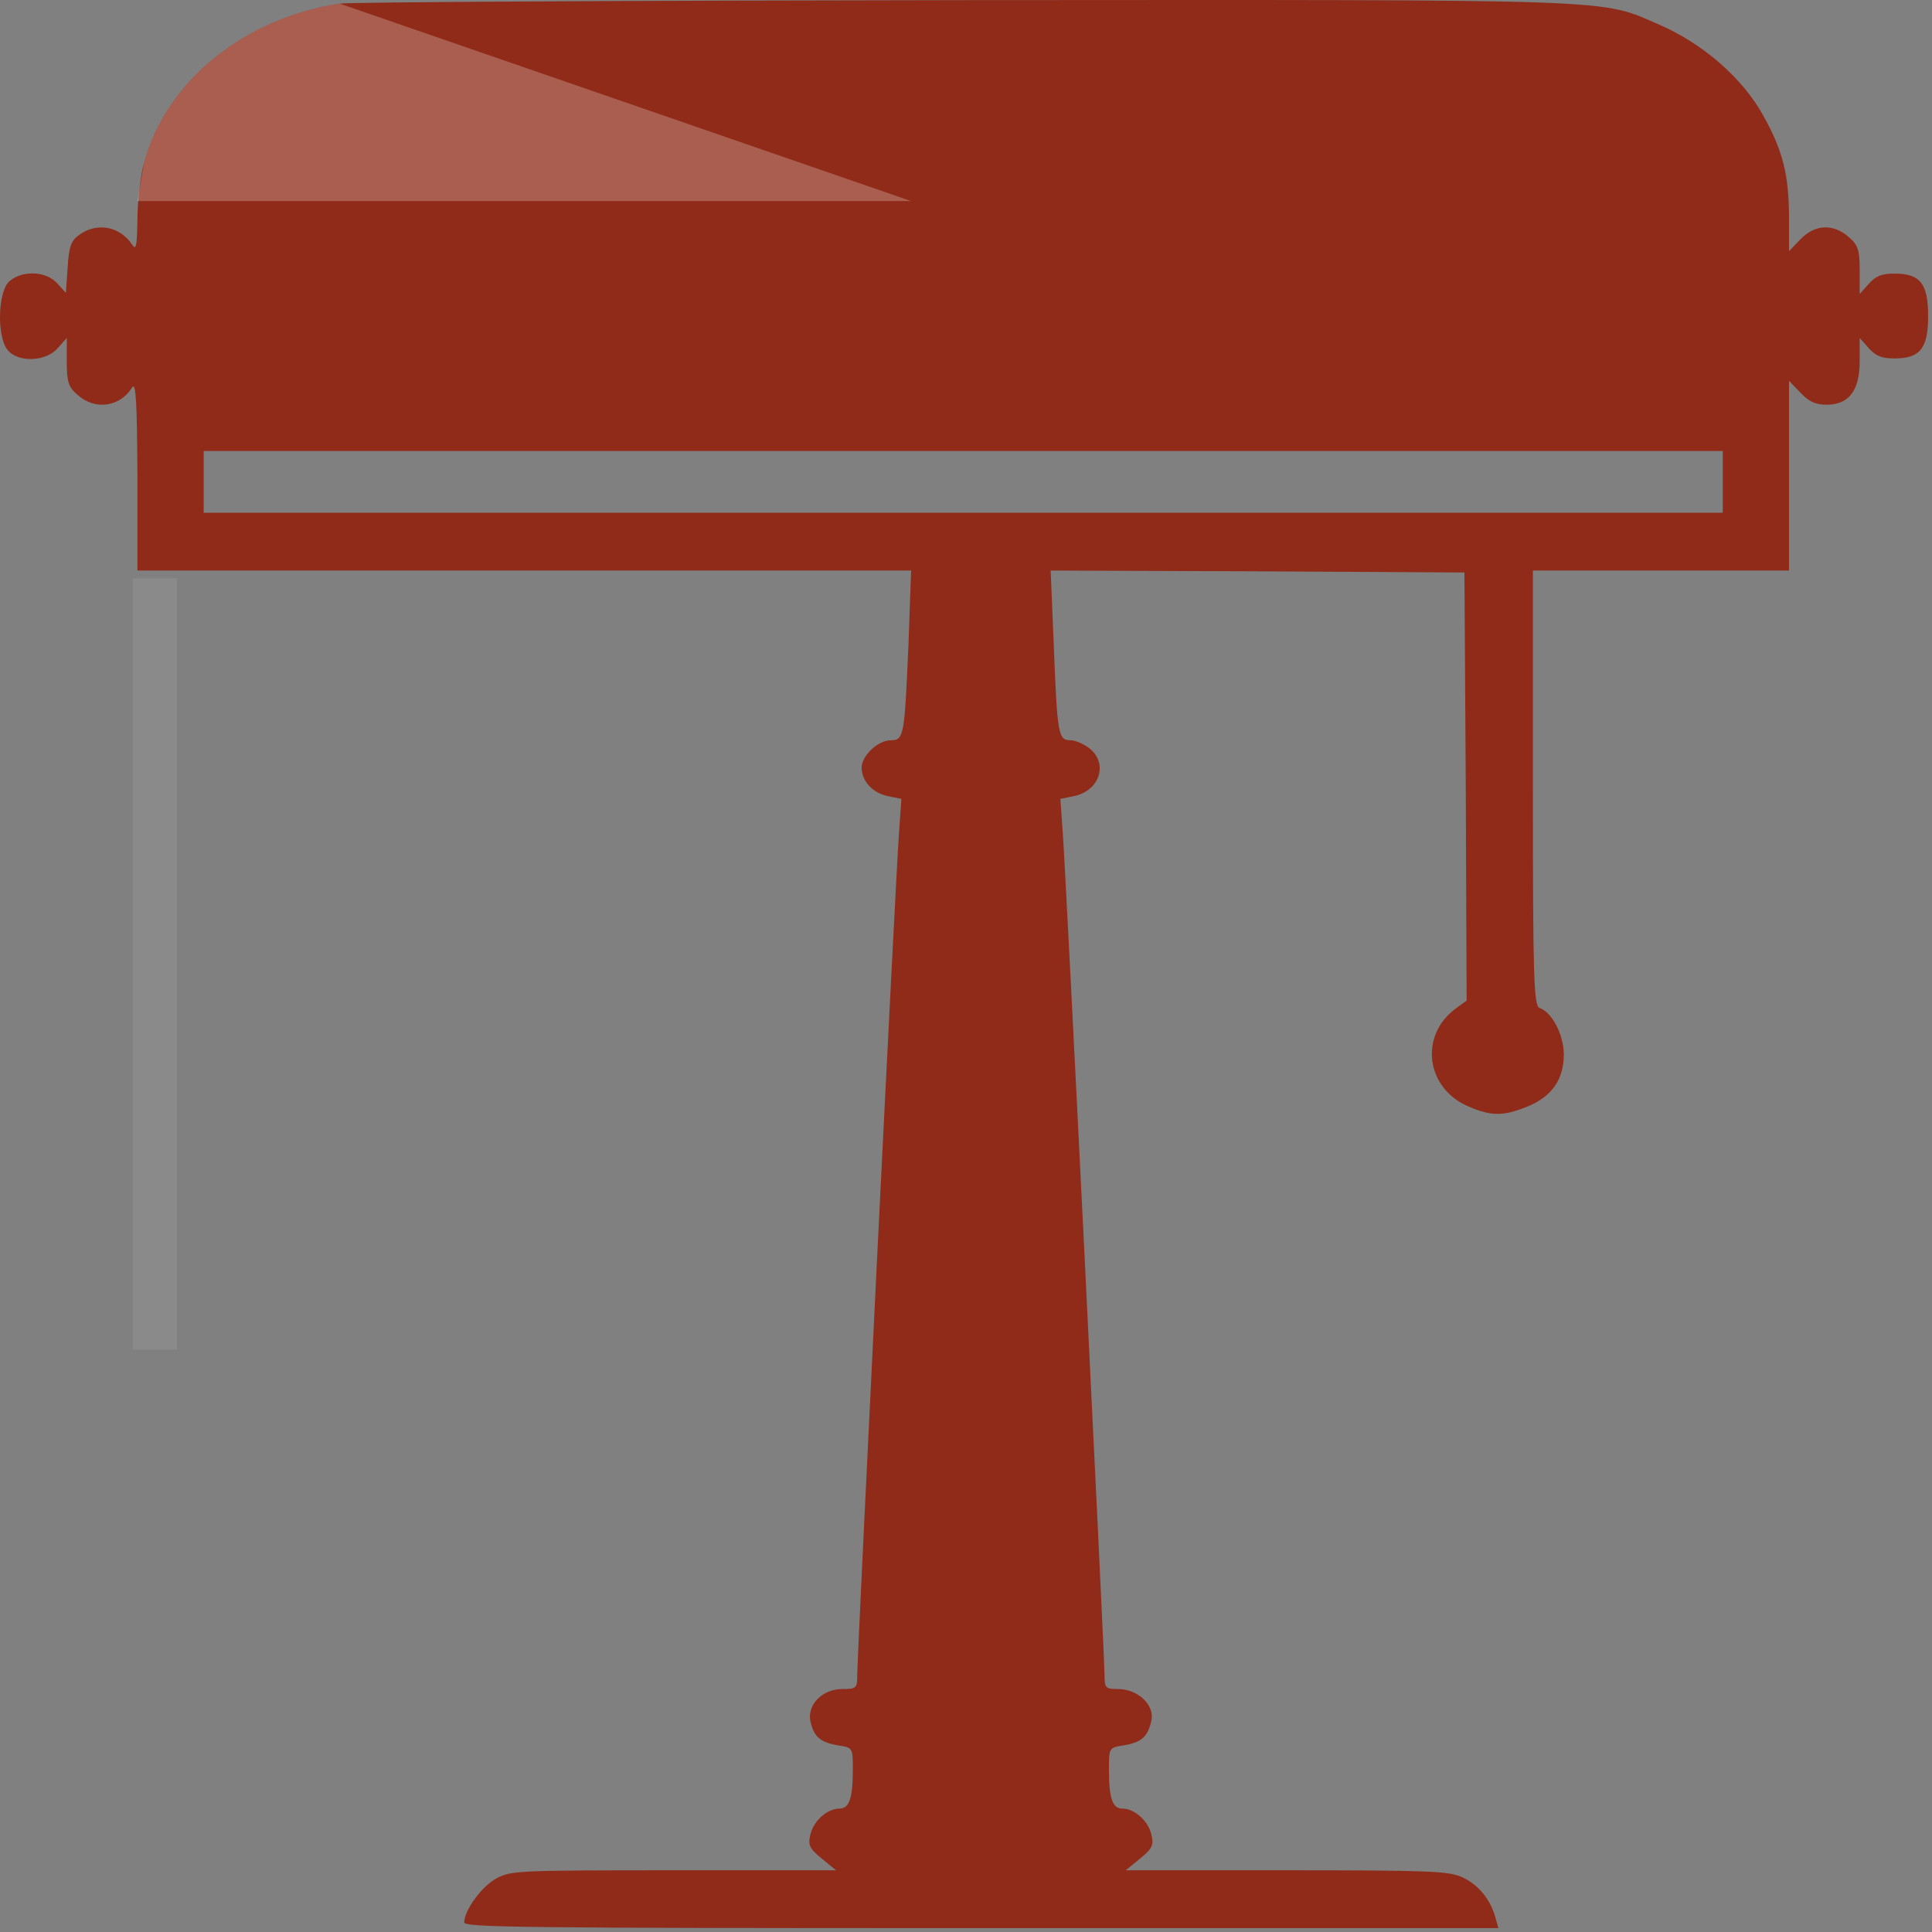 <svg width="350" height="350" viewBox="0 0 350 350" fill="none" xmlns="http://www.w3.org/2000/svg">
<rect x="0" y="0" width="350" height="350" fill="#808080" stroke="none"/>
<path d="M61.537 0.653C44.257 3.238 30.097 14.697 26.097 29.439C25.457 31.885 24.897 36.496 24.897 39.78C24.817 44.601 24.657 45.44 23.937 44.322C21.777 41.038 17.617 40.199 14.417 42.505C12.897 43.553 12.497 44.601 12.257 48.444L11.937 53.055L10.337 51.309C8.337 49.073 4.017 48.933 1.697 50.959C-0.383 52.776 -0.623 60.95 1.377 63.396C3.217 65.702 8.257 65.562 10.417 63.116L12.097 61.23V65.562C12.097 69.195 12.417 70.173 14.097 71.571C17.217 74.365 21.777 73.737 23.937 70.173C24.657 69.125 24.817 73.178 24.897 86.034V103.361H94.977H165.057L164.577 116.776C163.857 133.265 163.777 134.104 161.377 134.104C159.057 134.104 156.097 136.898 156.097 139.064C156.097 141.51 158.097 143.676 160.897 144.235L163.297 144.724L162.897 150.383C162.337 157.091 155.297 299.833 155.297 303.467C155.297 305.842 155.137 305.982 152.577 305.982C148.977 305.982 146.177 308.846 146.817 311.851C147.457 314.646 148.577 315.624 151.777 316.183C154.497 316.602 154.497 316.602 154.497 320.585C154.497 325.755 153.857 327.641 152.097 327.641C149.857 327.641 147.377 329.877 146.817 332.323C146.337 334.279 146.657 334.908 148.897 336.724L151.457 338.82H122.097C93.617 338.82 92.577 338.89 89.937 340.288C87.297 341.685 84.097 346.087 84.097 348.253C84.097 349.161 93.937 349.301 177.777 349.301H271.457L270.897 347.344C270.017 344.061 267.697 341.336 264.897 340.078C262.417 338.96 259.137 338.82 232.977 338.82H203.937L206.497 336.724C208.737 334.908 209.057 334.279 208.577 332.323C208.017 329.877 205.537 327.641 203.297 327.641C201.537 327.641 200.897 325.755 200.897 320.585C200.897 316.602 200.897 316.602 203.617 316.183C206.817 315.624 207.937 314.646 208.577 311.711C209.217 308.916 206.177 305.982 202.497 305.982C200.257 305.982 200.097 305.772 200.097 303.467C200.097 299.833 193.057 157.091 192.497 150.383L192.097 144.724L194.497 144.235C199.137 143.326 200.817 138.435 197.457 135.641C196.417 134.802 194.817 134.104 193.937 134.104C191.697 134.104 191.537 133.125 190.897 116.776L190.337 103.361L227.777 103.501L265.297 103.71L265.537 142.488L265.697 181.265L263.777 182.663C257.057 187.554 258.257 197.195 266.097 200.479C270.177 202.226 272.337 202.226 276.657 200.479C281.057 198.733 283.297 195.588 283.297 191.047C283.297 187.414 281.137 183.361 278.897 182.593C277.857 182.243 277.697 177.073 277.697 142.767V103.361H300.897H324.097V86.173V68.985L326.177 71.151C327.697 72.758 328.897 73.317 330.897 73.317C334.977 73.317 336.897 70.732 336.897 65.422V61.23L338.577 63.116C339.857 64.514 340.897 64.933 343.217 64.933C347.857 64.933 349.297 63.116 349.297 57.247C349.297 51.378 347.857 49.562 343.217 49.562C340.897 49.562 339.857 49.981 338.577 51.378L336.897 53.265V48.933C336.897 45.3 336.577 44.322 334.897 42.924C332.097 40.479 328.817 40.618 326.177 43.343L324.097 45.509V39.501C324.097 31.745 322.977 27.273 319.457 20.985C315.697 14.138 308.497 7.92 300.657 4.496C289.617 -0.255 295.377 -0.045 174.497 0.024C114.417 0.094 63.617 0.374 61.537 0.653ZM312.097 87.291V92.881H174.497H36.897V87.291V81.702H174.497H312.097V87.291Z" fill="url(#paint0_linear_27284_3318)"/>
<g opacity="0.6">
<path d="M61.537 0.653C44.257 3.238 30.097 14.696 26.097 29.439L24.897 36.426H94.977H165.057" fill="url(#paint1_linear_27284_3318)"/>
</g>
<g opacity="0.4">
<path d="M24.097 104.758V244.496H32.097V104.758H24.097Z" fill="url(#paint2_linear_27284_3318)"/>
</g>
<defs>
<linearGradient id="paint0_linear_27284_3318" x1="0" y1="349.301" x2="34930" y2="-34580.4" gradientUnits="userSpaceOnUse">
<stop stop-color="#8F2B18"/>
<stop offset="0.5" stop-color="#762314"/>
<stop offset="1" stop-color="#631D10"/>
</linearGradient>
<linearGradient id="paint1_linear_27284_3318" x1="24.897" y1="36.426" x2="24.897" y2="-3540.88" gradientUnits="userSpaceOnUse">
<stop stop-color="white" stop-opacity="0.4"/>
<stop offset="1" stop-color="white" stop-opacity="0"/>
</linearGradient>
<linearGradient id="paint2_linear_27284_3318" x1="24.097" y1="244.496" x2="824.097" y2="244.496" gradientUnits="userSpaceOnUse">
<stop stop-color="white" stop-opacity="0.2"/>
<stop offset="0.5" stop-color="white" stop-opacity="0"/>
<stop offset="1" stop-color="white" stop-opacity="0"/>
</linearGradient>
</defs>
</svg>
